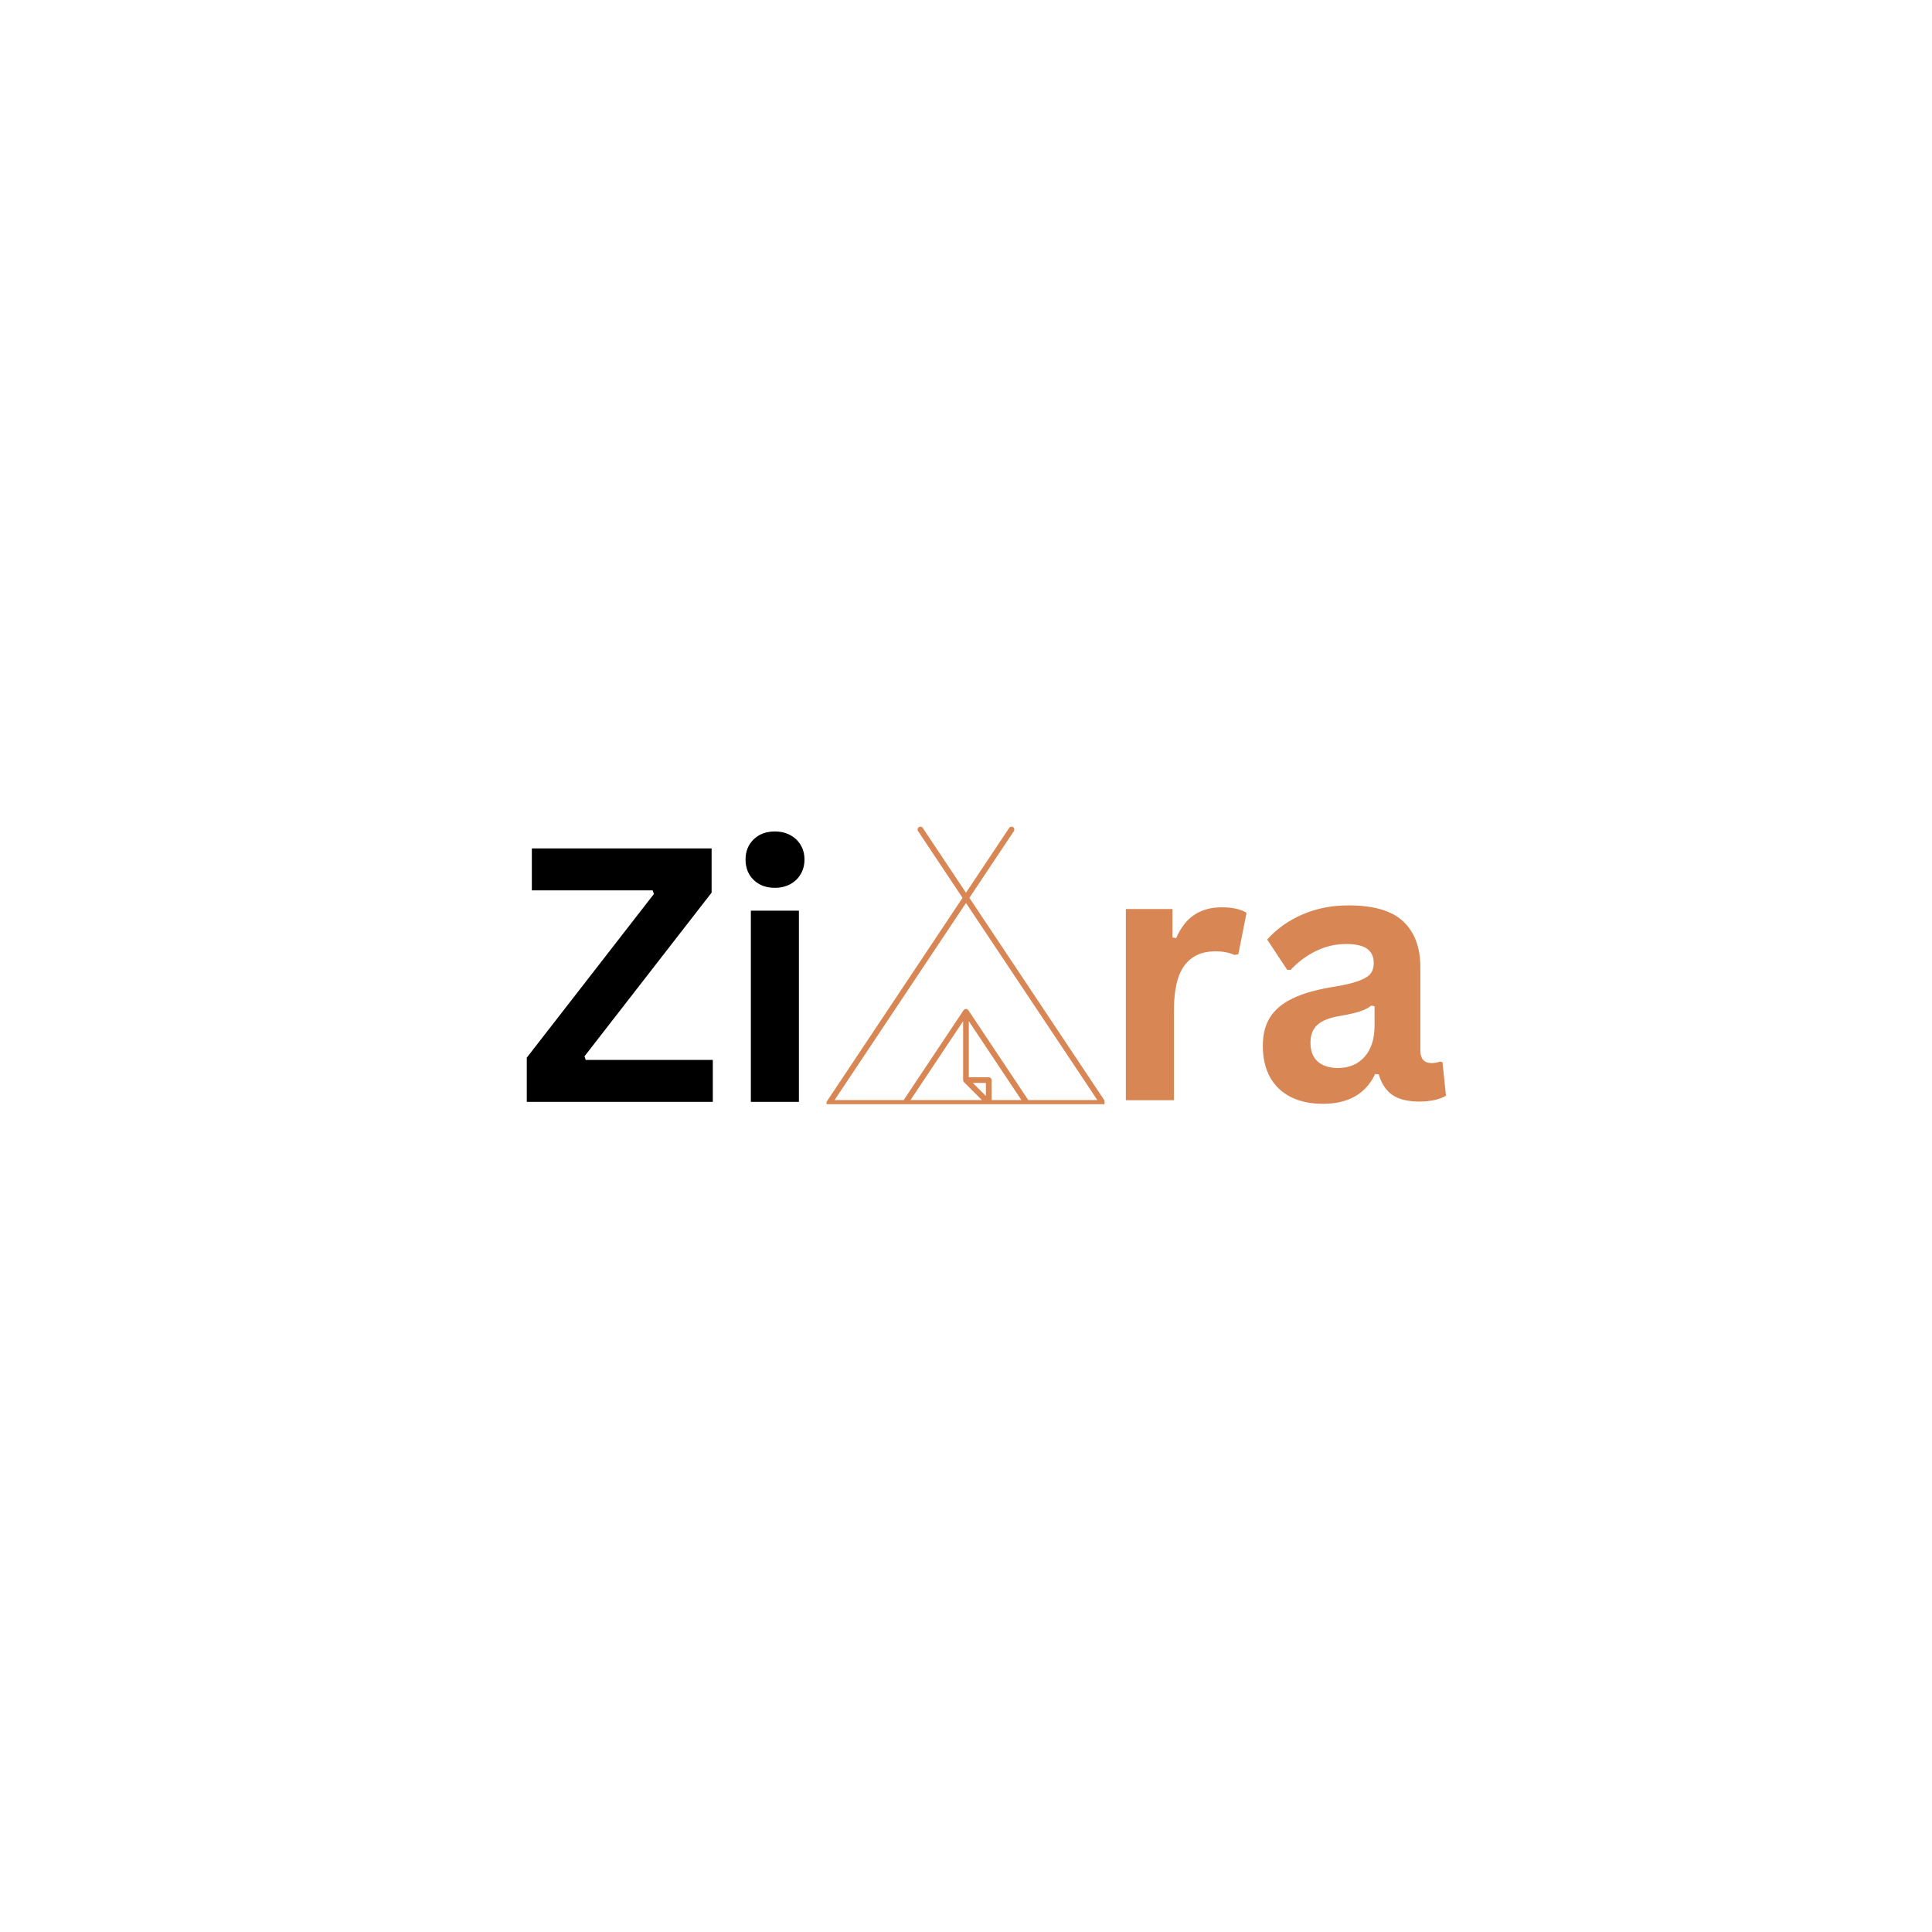 <svg xmlns="http://www.w3.org/2000/svg" xmlns:xlink="http://www.w3.org/1999/xlink" width="500" zoomAndPan="magnify" viewBox="0 0 375 375" height="500" preserveAspectRatio="xMidYMid meet" version="1.0"><defs><g/><clipPath id="a09a65cfe6"><path d="M 160.383 160.316 L 214.383 160.316 L 214.383 214.316 L 160.383 214.316 Z M 160.383 160.316 " clip-rule="nonzero"/></clipPath></defs><g clip-path="url(#a09a65cfe6)"><path fill="#d88653" d="M 214.484 213.762 L 188.16 174.273 L 196.797 161.312 C 196.969 161.059 196.898 160.715 196.645 160.547 C 196.391 160.379 196.047 160.445 195.879 160.699 L 187.496 173.277 L 179.109 160.699 C 178.941 160.445 178.598 160.379 178.344 160.547 C 178.09 160.715 178.023 161.059 178.191 161.312 L 186.828 174.273 L 160.504 213.762 C 160.391 213.934 160.379 214.152 160.477 214.332 C 160.57 214.508 160.758 214.621 160.965 214.621 L 214.023 214.621 C 214.23 214.621 214.418 214.508 214.512 214.328 C 214.609 214.148 214.598 213.934 214.484 213.762 Z M 191.363 212.734 L 188.828 210.199 L 191.363 210.199 Z M 186.941 209.648 C 186.941 209.719 186.957 209.793 186.984 209.859 C 187.012 209.93 187.055 209.988 187.105 210.039 L 190.582 213.516 L 176.734 213.516 L 186.941 198.207 Z M 192.469 213.516 L 192.469 209.648 C 192.469 209.344 192.223 209.094 191.918 209.094 L 188.047 209.094 L 188.047 198.207 L 198.254 213.516 Z M 199.582 213.516 L 187.953 196.074 C 187.945 196.066 187.934 196.062 187.926 196.051 C 187.824 195.922 187.672 195.832 187.496 195.832 C 187.316 195.832 187.164 195.922 187.062 196.051 C 187.055 196.062 187.043 196.066 187.035 196.074 L 175.406 213.516 L 161.996 213.516 L 187.496 175.27 L 212.992 213.516 Z M 199.582 213.516 " fill-opacity="1" fill-rule="nonzero"/></g><g fill="#000000" fill-opacity="1"><g transform="translate(100.231, 213.871)"><g><path d="M 38.125 0 L 2.016 0 L 2.016 -8.578 L 26.688 -40.344 L 26.453 -41.047 L 3 -41.047 L 3 -49.188 L 37.891 -49.188 L 37.891 -40.609 L 13.219 -8.844 L 13.453 -8.141 L 38.125 -8.141 Z M 38.125 0 "/></g></g></g><g fill="#000000" fill-opacity="1"><g transform="translate(140.398, 213.871)"><g><path d="M 10 -41.547 C 8.312 -41.547 6.941 -42.055 5.891 -43.078 C 4.836 -44.098 4.312 -45.414 4.312 -47.031 C 4.312 -48.625 4.836 -49.93 5.891 -50.953 C 6.941 -51.973 8.312 -52.484 10 -52.484 C 11.113 -52.484 12.109 -52.25 12.984 -51.781 C 13.859 -51.312 14.535 -50.664 15.016 -49.844 C 15.504 -49.031 15.75 -48.094 15.75 -47.031 C 15.75 -45.977 15.504 -45.035 15.016 -44.203 C 14.535 -43.379 13.859 -42.727 12.984 -42.25 C 12.109 -41.781 11.113 -41.547 10 -41.547 Z M 5.344 0 L 5.344 -37.109 L 14.672 -37.109 L 14.672 0 Z M 5.344 0 "/></g></g></g><g fill="#d88653" fill-opacity="1"><g transform="translate(213.185, 213.546)"><g><path d="M 5.344 0 L 5.344 -37.109 L 14.391 -37.109 L 14.391 -31.594 L 15.109 -31.453 C 16.004 -33.516 17.18 -35.023 18.641 -35.984 C 20.098 -36.953 21.867 -37.438 23.953 -37.438 C 26.055 -37.438 27.66 -37.078 28.766 -36.359 L 27.172 -28.328 L 26.469 -28.188 C 25.863 -28.438 25.281 -28.613 24.719 -28.719 C 24.164 -28.832 23.484 -28.891 22.672 -28.891 C 20.066 -28.891 18.082 -27.973 16.719 -26.141 C 15.352 -24.316 14.672 -21.391 14.672 -17.359 L 14.672 0 Z M 5.344 0 "/></g></g></g><g fill="#d88653" fill-opacity="1"><g transform="translate(242.284, 213.546)"><g><path d="M 14.469 0.703 C 12.094 0.703 10.031 0.266 8.281 -0.609 C 6.531 -1.484 5.18 -2.766 4.234 -4.453 C 3.297 -6.148 2.828 -8.188 2.828 -10.562 C 2.828 -12.758 3.297 -14.602 4.234 -16.094 C 5.18 -17.582 6.641 -18.801 8.609 -19.75 C 10.586 -20.707 13.164 -21.445 16.344 -21.969 C 18.562 -22.32 20.25 -22.711 21.406 -23.141 C 22.562 -23.566 23.344 -24.047 23.75 -24.578 C 24.156 -25.117 24.359 -25.805 24.359 -26.641 C 24.359 -27.828 23.941 -28.734 23.109 -29.359 C 22.273 -29.992 20.895 -30.312 18.969 -30.312 C 16.906 -30.312 14.941 -29.848 13.078 -28.922 C 11.223 -28.004 9.609 -26.797 8.234 -25.297 L 7.562 -25.297 L 3.672 -31.188 C 5.547 -33.27 7.836 -34.895 10.547 -36.062 C 13.266 -37.227 16.227 -37.812 19.438 -37.812 C 24.352 -37.812 27.91 -36.766 30.109 -34.672 C 32.305 -32.586 33.406 -29.629 33.406 -25.797 L 33.406 -9.688 C 33.406 -8.031 34.133 -7.203 35.594 -7.203 C 36.156 -7.203 36.703 -7.301 37.234 -7.5 L 37.703 -7.359 L 38.375 -0.875 C 37.863 -0.539 37.145 -0.266 36.219 -0.047 C 35.301 0.16 34.297 0.266 33.203 0.266 C 30.984 0.266 29.25 -0.156 28 -1 C 26.758 -1.852 25.867 -3.191 25.328 -5.016 L 24.625 -5.078 C 22.801 -1.223 19.414 0.703 14.469 0.703 Z M 17.422 -6.25 C 19.578 -6.25 21.297 -6.973 22.578 -8.422 C 23.867 -9.867 24.516 -11.883 24.516 -14.469 L 24.516 -18.234 L 23.891 -18.359 C 23.328 -17.91 22.586 -17.535 21.672 -17.234 C 20.766 -16.93 19.461 -16.633 17.766 -16.344 C 15.742 -16.008 14.289 -15.43 13.406 -14.609 C 12.52 -13.797 12.078 -12.641 12.078 -11.141 C 12.078 -9.547 12.547 -8.332 13.484 -7.5 C 14.43 -6.664 15.742 -6.25 17.422 -6.25 Z M 17.422 -6.25 "/></g></g></g></svg>